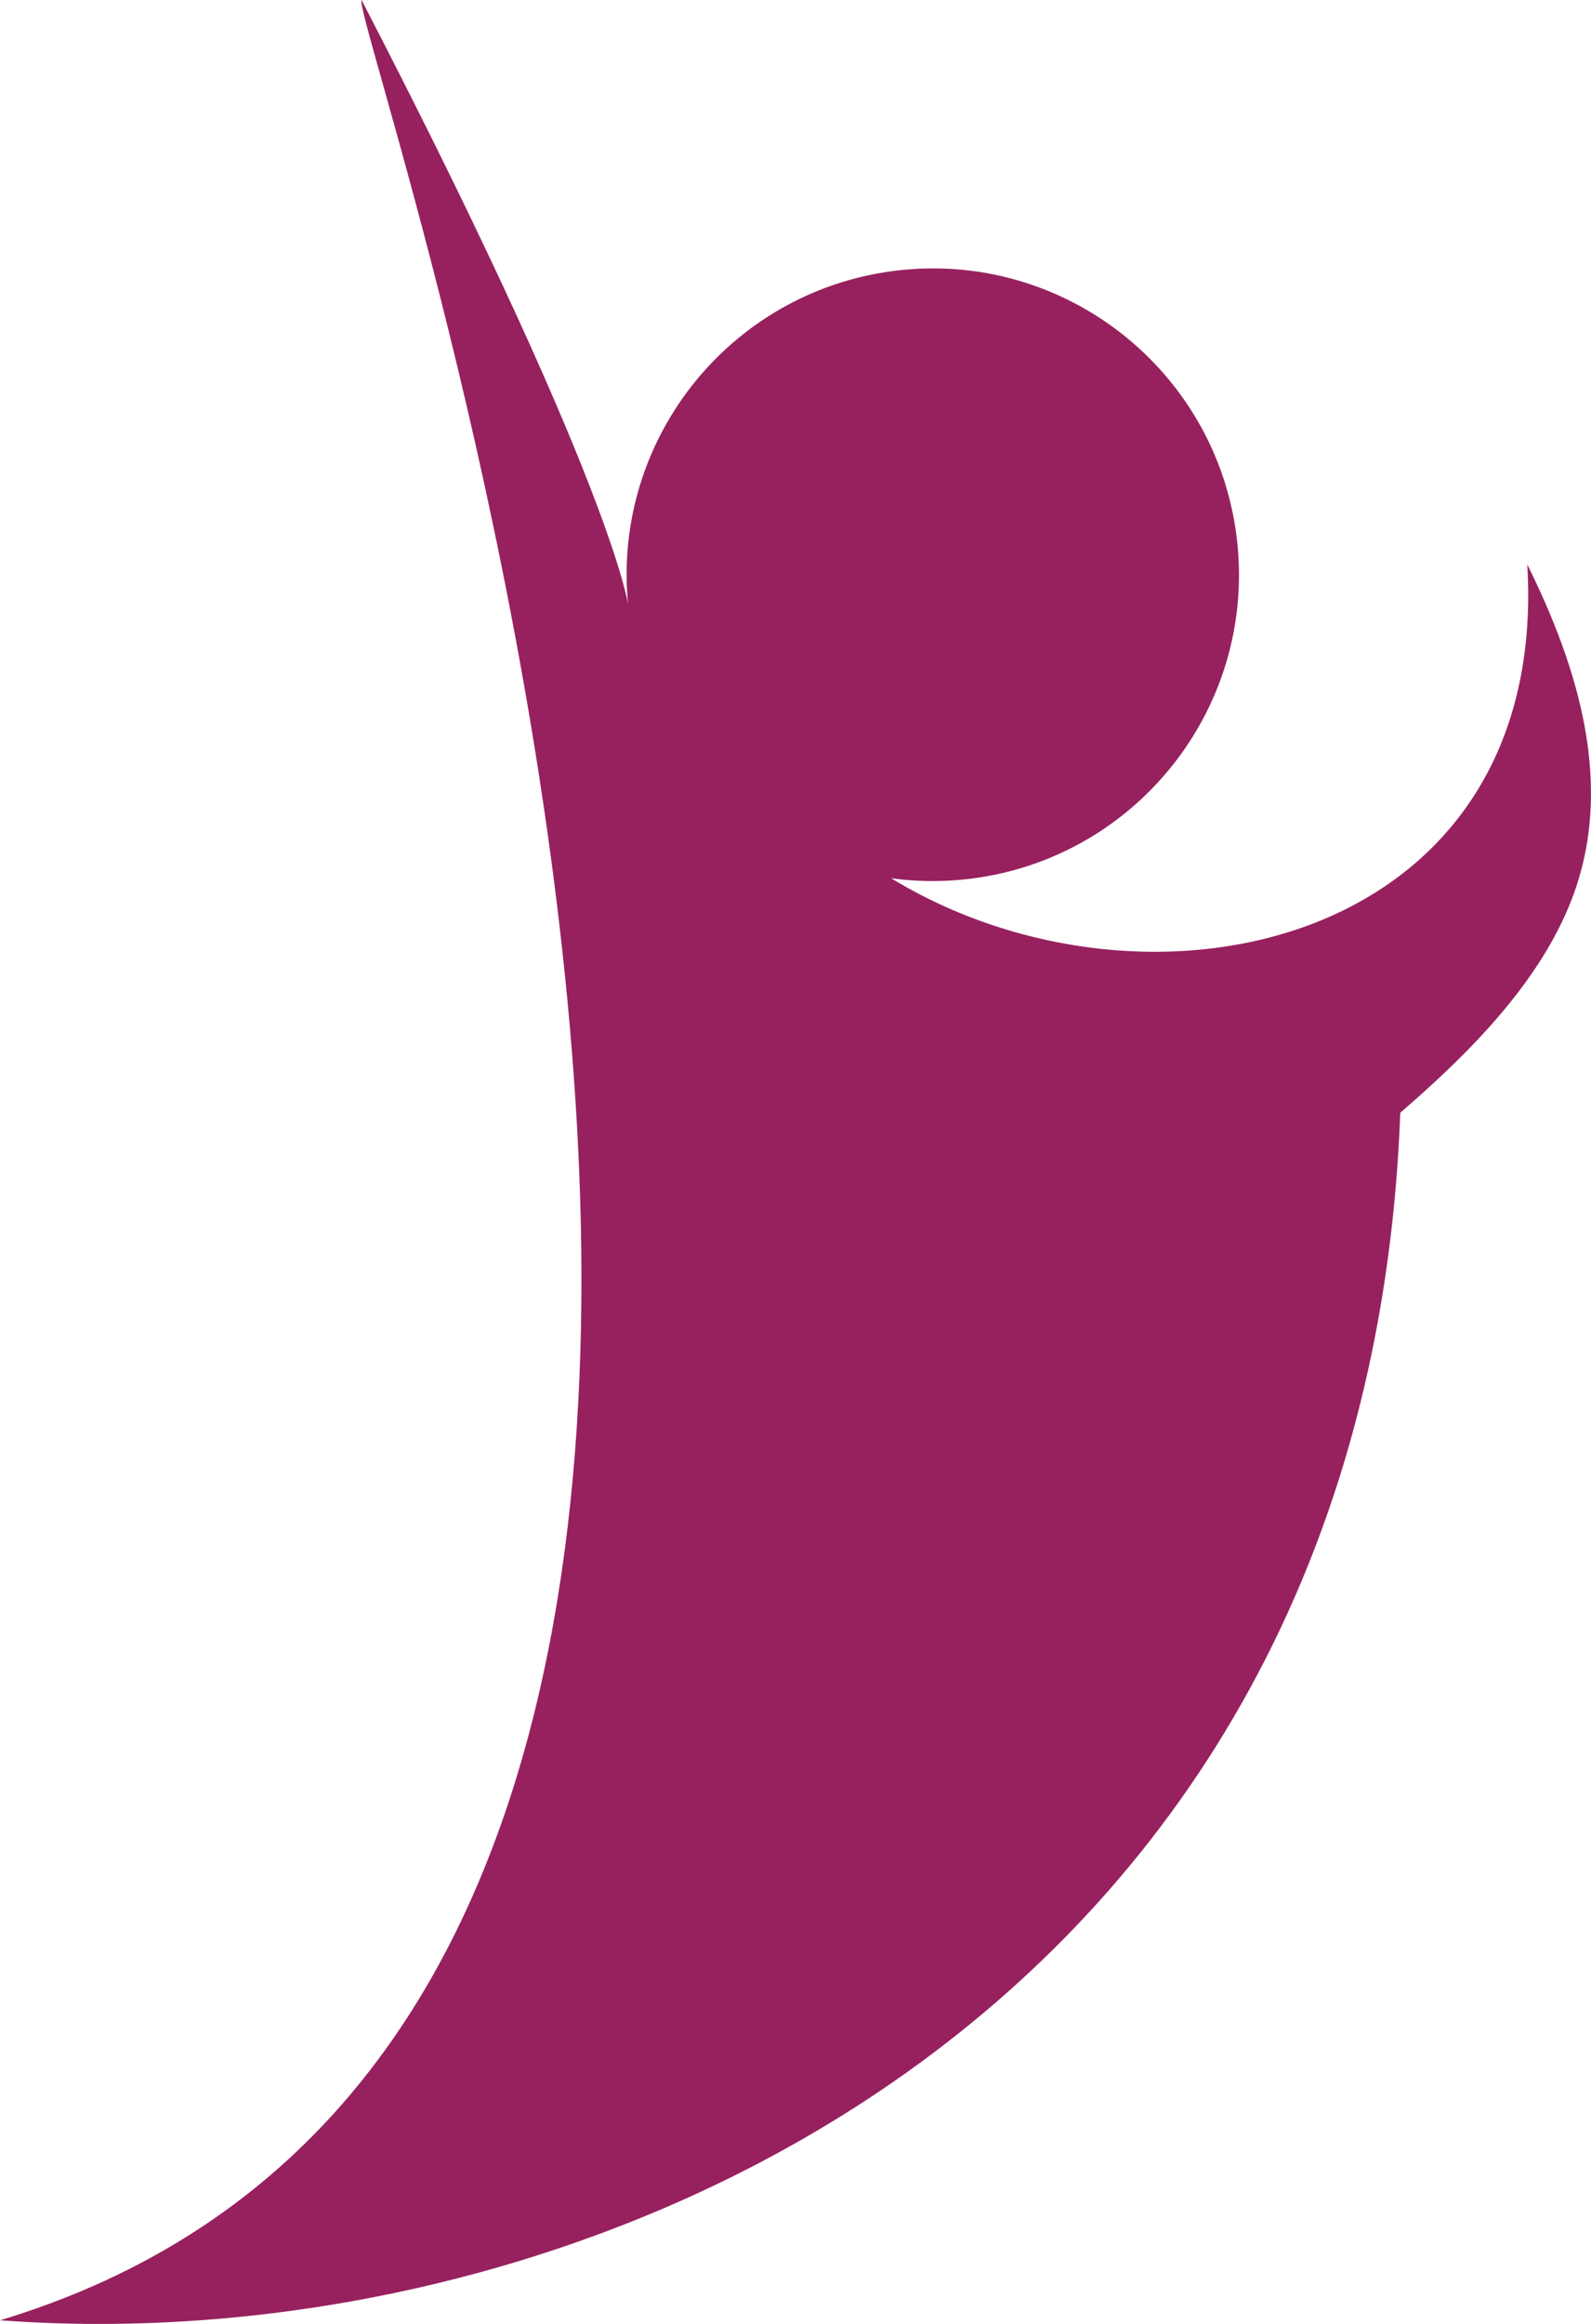 <svg version="1.1" id="图层_1" x="0px" y="0px" width="99.479px" height="145.235px" viewBox="0 0 99.479 145.235" enable-background="new 0 0 99.479 145.235" xml:space="preserve" xmlns="http://www.w3.org/2000/svg" xmlns:xlink="http://www.w3.org/1999/xlink" xmlns:xml="http://www.w3.org/XML/1998/namespace">
  <path fill="#97215F" d="M22.608,0c16.867,32.586,16.772,38.86,16.668,37.823c-1.052-10.521,6.623-19.899,17.144-20.952
	s19.901,6.623,20.953,17.144s-6.623,19.9-17.142,20.952c-1.535,0.154-3.045,0.12-4.51-0.08c16.178,9.843,41.206,4.128,39.773-19.611
	c3.203,6.456,5.484,13.859,2.796,20.885c-2.024,5.291-6.527,9.748-10.736,13.379C85.445,125.947,36.784,147.753,0,145.007
	C66.051,125.11,21.742,1.421,22.608,0z" class="color c1"/>
</svg>